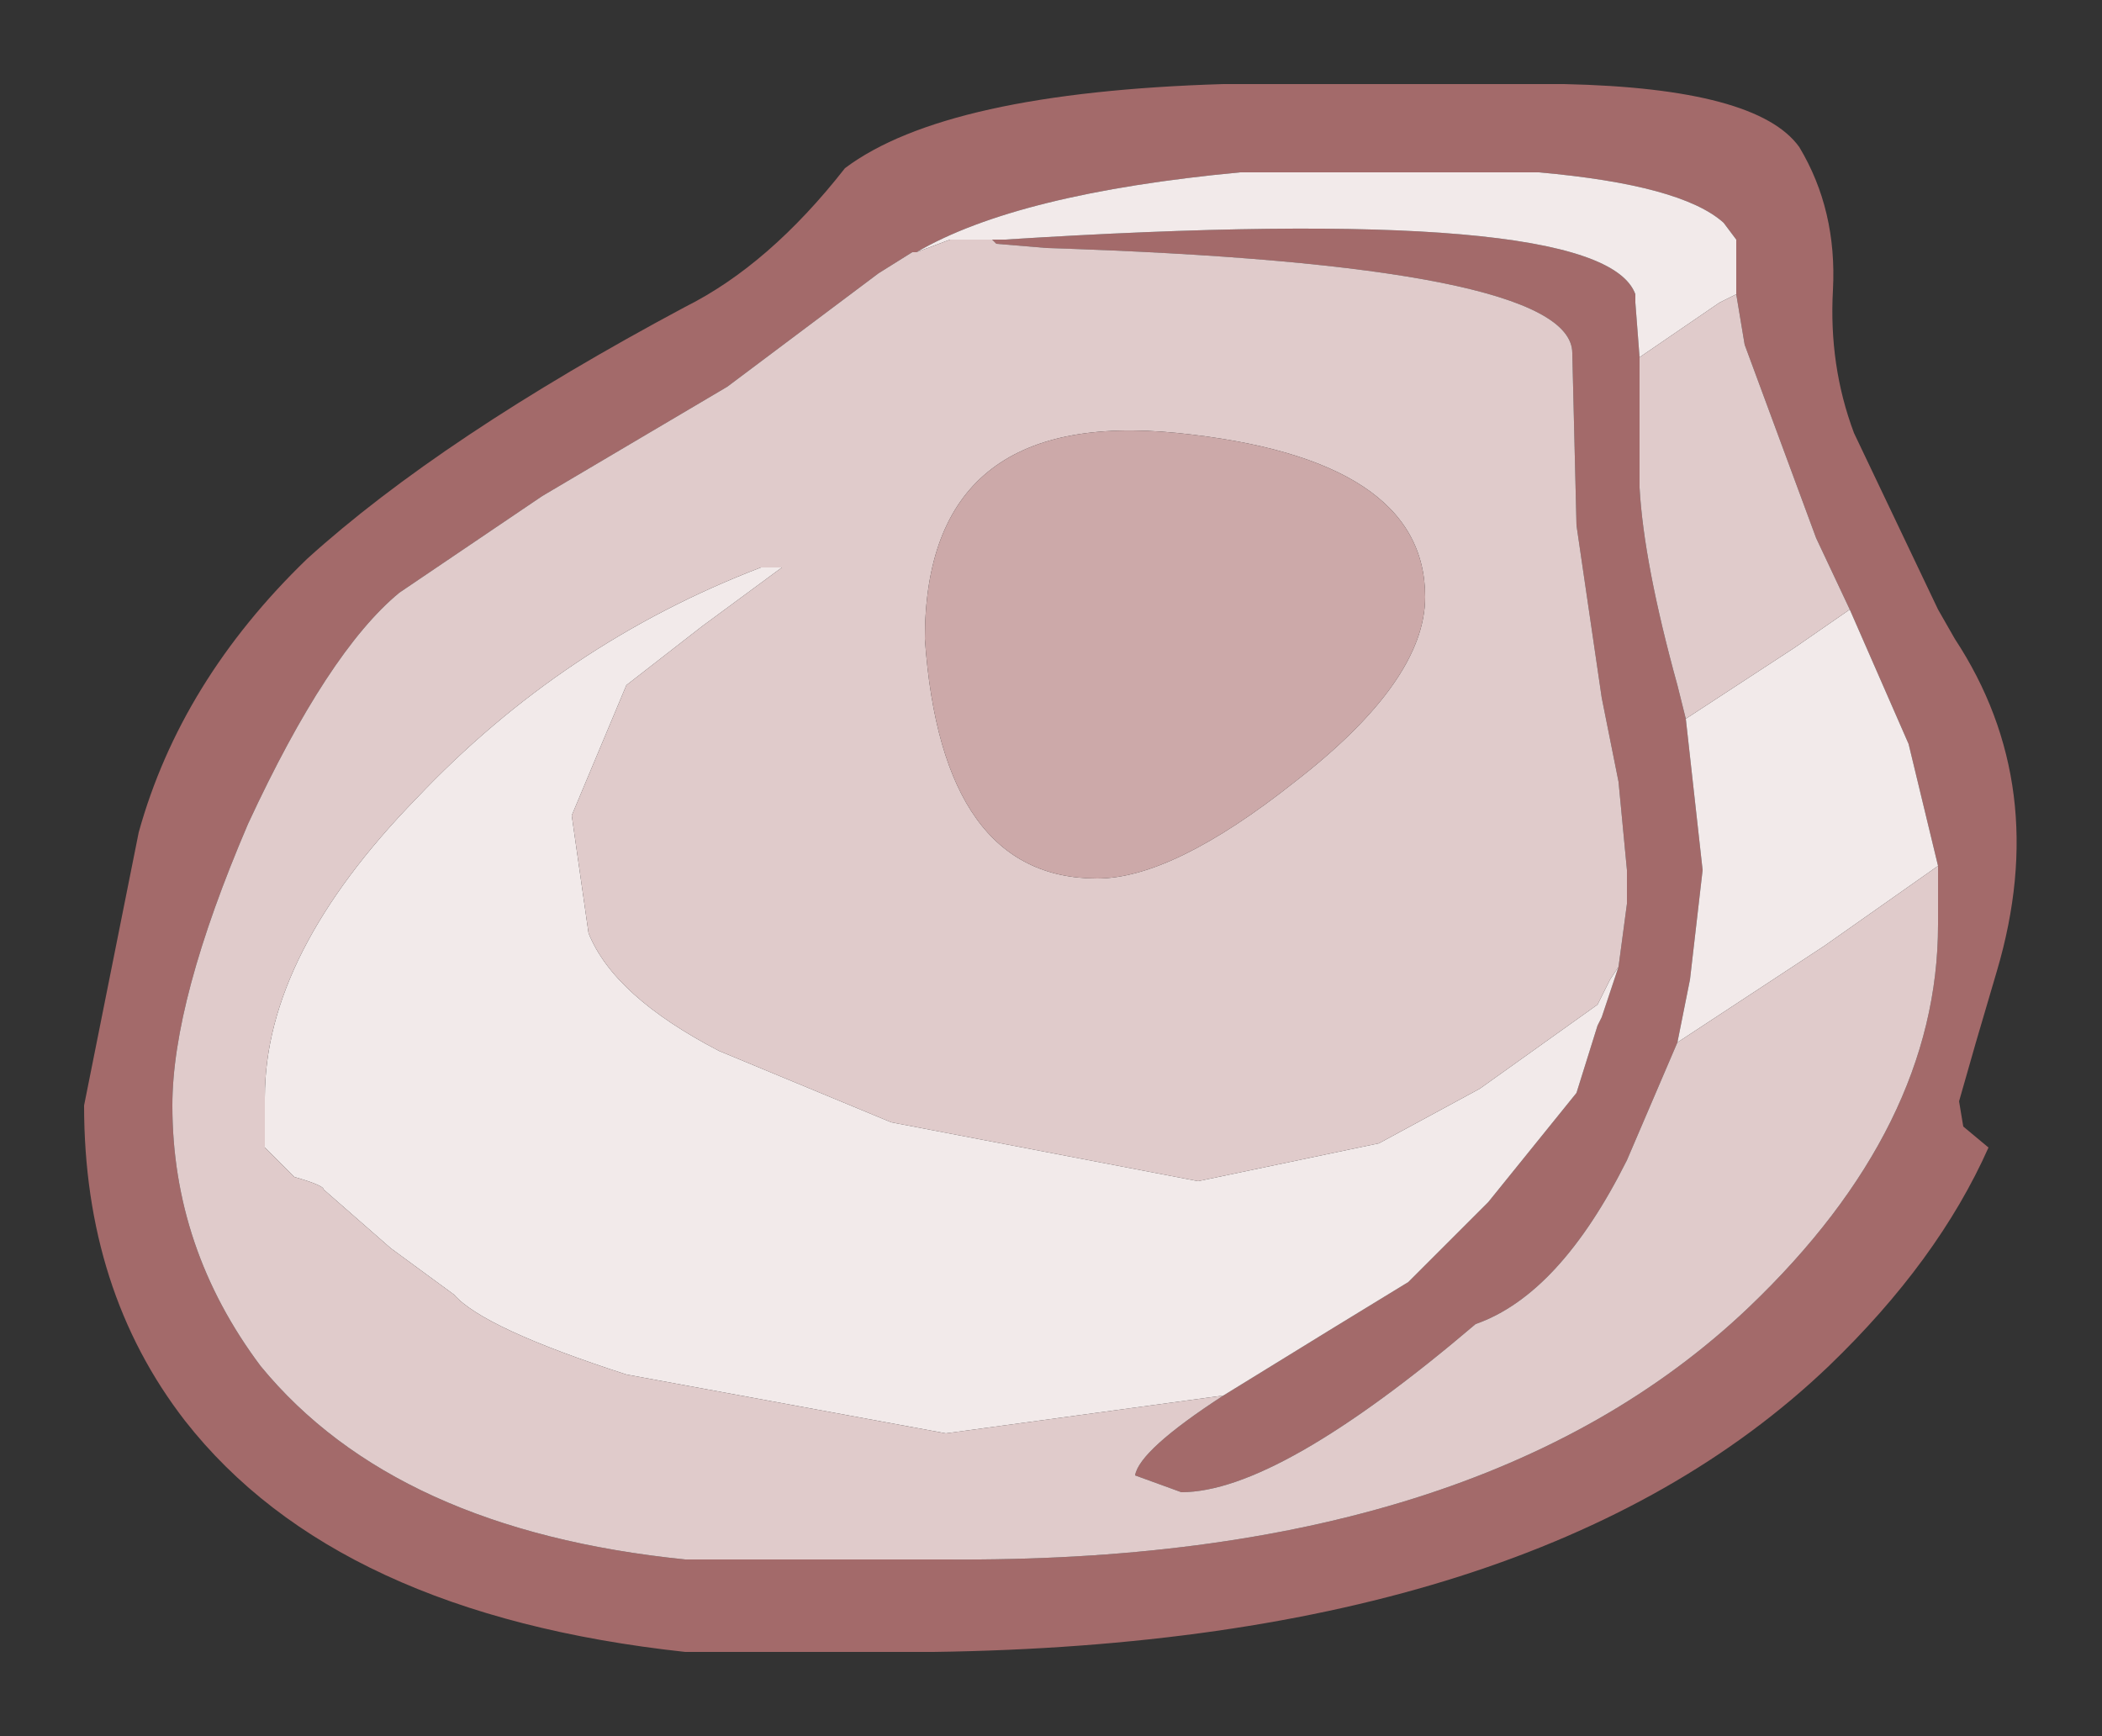 <?xml version="1.0" encoding="UTF-8" standalone="no"?>
<svg xmlns:xlink="http://www.w3.org/1999/xlink" height="20.65px" width="25px" xmlns="http://www.w3.org/2000/svg">
  <rect width="100%" height="100%" fill="#333333" stroke="none"/>
  <g transform="matrix(1.0, 0.0, 0.0, 1.0, 12.5, 10.35)">
    <path d="M9.5 -3.1 L9.1 -3.95 8.25 -6.25 8.15 -6.85 8.15 -7.5 8.0 -7.7 Q7.5 -8.15 5.8 -8.3 L2.25 -8.3 Q-0.4 -8.05 -1.6 -7.35 L-1.65 -7.35 -2.05 -7.1 -3.85 -5.75 -6.05 -4.45 -7.75 -3.3 Q-8.6 -2.6 -9.55 -0.55 -10.45 1.55 -10.45 2.8 -10.45 4.5 -9.4 5.9 -7.8 7.85 -4.35 8.2 L-1.25 8.2 Q5.1 8.25 8.3 5.2 10.55 3.05 10.55 0.65 L10.55 -0.05 10.2 -1.5 9.5 -3.1 M7.0 -6.1 L7.0 -4.55 Q7.05 -3.65 7.45 -2.2 L7.55 -1.8 7.75 0.0 7.6 1.3 7.45 2.05 6.85 3.45 Q6.05 5.05 5.05 5.4 2.7 7.4 1.55 7.4 L1.0 7.2 Q1.05 6.9 2.05 6.25 L3.35 5.45 4.25 4.9 5.2 3.95 6.25 2.65 6.5 1.85 6.55 1.75 6.75 1.15 6.85 0.4 6.85 0.0 6.75 -1.05 6.55 -2.05 6.25 -4.1 6.2 -6.15 Q6.2 -7.2 -0.05 -7.4 L-0.65 -7.45 -0.7 -7.5 -0.55 -7.5 Q6.55 -7.95 6.95 -6.85 L6.95 -6.75 7.0 -6.1 M8.9 -8.6 Q9.35 -7.85 9.3 -6.9 9.25 -6.0 9.55 -5.2 L10.55 -3.1 10.75 -2.75 Q11.9 -1.0 11.25 1.2 L11.0 2.05 10.8 2.75 10.85 3.05 11.15 3.3 Q10.55 4.65 9.25 5.9 5.8 9.2 -1.4 9.3 L-4.35 9.3 Q-8.5 8.85 -10.3 6.55 -11.5 5.0 -11.5 2.8 L-10.85 -0.45 Q-10.35 -2.25 -8.85 -3.7 -7.25 -5.15 -4.35 -6.7 -3.35 -7.2 -2.45 -8.35 -1.25 -9.25 2.05 -9.35 L6.1 -9.35 Q8.4 -9.3 8.9 -8.6" fill="#a36a6a" fill-rule="evenodd" stroke="none"/>
    <path d="M8.15 -6.85 L7.95 -6.75 7.0 -6.1 6.95 -6.75 6.95 -6.85 Q6.55 -7.95 -0.55 -7.5 L-1.2 -7.5 -1.6 -7.35 Q-0.4 -8.05 2.25 -8.3 L5.8 -8.3 Q7.5 -8.15 8.0 -7.7 L8.15 -7.5 8.15 -6.85 M7.55 -1.8 L8.85 -2.65 9.5 -3.1 10.2 -1.5 10.55 -0.05 9.2 0.9 7.45 2.05 7.6 1.3 7.75 0.0 7.55 -1.8 M2.05 6.25 L-1.25 6.7 -5.05 6.0 Q-6.75 5.45 -7.1 5.05 L-7.85 4.5 -8.65 3.8 Q-8.65 3.75 -9.0 3.65 L-9.35 3.3 -9.35 2.7 Q-9.35 1.0 -7.55 -0.85 -5.8 -2.7 -3.45 -3.6 L-3.2 -3.6 -4.15 -2.9 -5.05 -2.2 -5.7 -0.65 -5.5 0.75 Q-5.2 1.5 -3.95 2.15 L-1.9 3.0 1.75 3.7 3.9 3.25 5.1 2.6 6.5 1.6 6.65 1.3 6.75 1.15 6.55 1.75 6.5 1.85 6.25 2.65 5.2 3.95 4.25 4.9 3.35 5.45 2.05 6.25" fill="#f2eaea" fill-rule="evenodd" stroke="none"/>
    <path d="M8.15 -6.85 L8.25 -6.25 9.1 -3.95 9.5 -3.1 8.85 -2.65 7.55 -1.8 7.45 -2.2 Q7.05 -3.65 7.0 -4.55 L7.0 -6.1 7.95 -6.75 8.15 -6.85 M10.55 -0.05 L10.55 0.65 Q10.55 3.05 8.3 5.2 5.1 8.25 -1.25 8.2 L-4.35 8.2 Q-7.8 7.85 -9.4 5.9 -10.45 4.5 -10.45 2.8 -10.45 1.55 -9.55 -0.55 -8.6 -2.6 -7.75 -3.3 L-6.05 -4.45 -3.85 -5.75 -2.05 -7.1 -1.65 -7.35 -1.6 -7.35 -1.2 -7.5 -0.55 -7.5 -0.7 -7.5 -0.65 -7.45 -0.05 -7.4 Q6.2 -7.2 6.2 -6.15 L6.25 -4.1 6.55 -2.05 6.75 -1.05 6.85 0.0 6.85 0.4 6.75 1.15 6.65 1.3 6.5 1.6 5.1 2.6 3.9 3.25 1.75 3.7 -1.9 3.0 -3.95 2.15 Q-5.2 1.5 -5.5 0.75 L-5.7 -0.65 -5.05 -2.2 -4.15 -2.9 -3.2 -3.6 -3.45 -3.6 Q-5.8 -2.7 -7.55 -0.85 -9.35 1.0 -9.35 2.7 L-9.35 3.3 -9.0 3.65 Q-8.65 3.75 -8.65 3.8 L-7.85 4.5 -7.1 5.05 Q-6.75 5.45 -5.05 6.0 L-1.25 6.7 2.05 6.25 Q1.05 6.9 1.0 7.2 L1.55 7.4 Q2.7 7.4 5.05 5.4 6.05 5.05 6.85 3.45 L7.45 2.05 9.2 0.9 10.55 -0.05 M2.9 -1.05 Q4.45 -2.25 4.45 -3.25 4.45 -4.9 1.5 -5.2 -1.5 -5.5 -1.5 -2.75 -1.3 0.1 0.55 0.1 1.45 0.1 2.9 -1.05" fill="#e0cbcb" fill-rule="evenodd" stroke="none"/>
    <path d="M2.9 -1.05 Q1.45 0.1 0.55 0.1 -1.3 0.1 -1.5 -2.75 -1.5 -5.5 1.5 -5.2 4.45 -4.9 4.45 -3.25 4.45 -2.25 2.9 -1.05" fill="#cca9a9" fill-rule="evenodd" stroke="none"/>
  </g>
</svg>